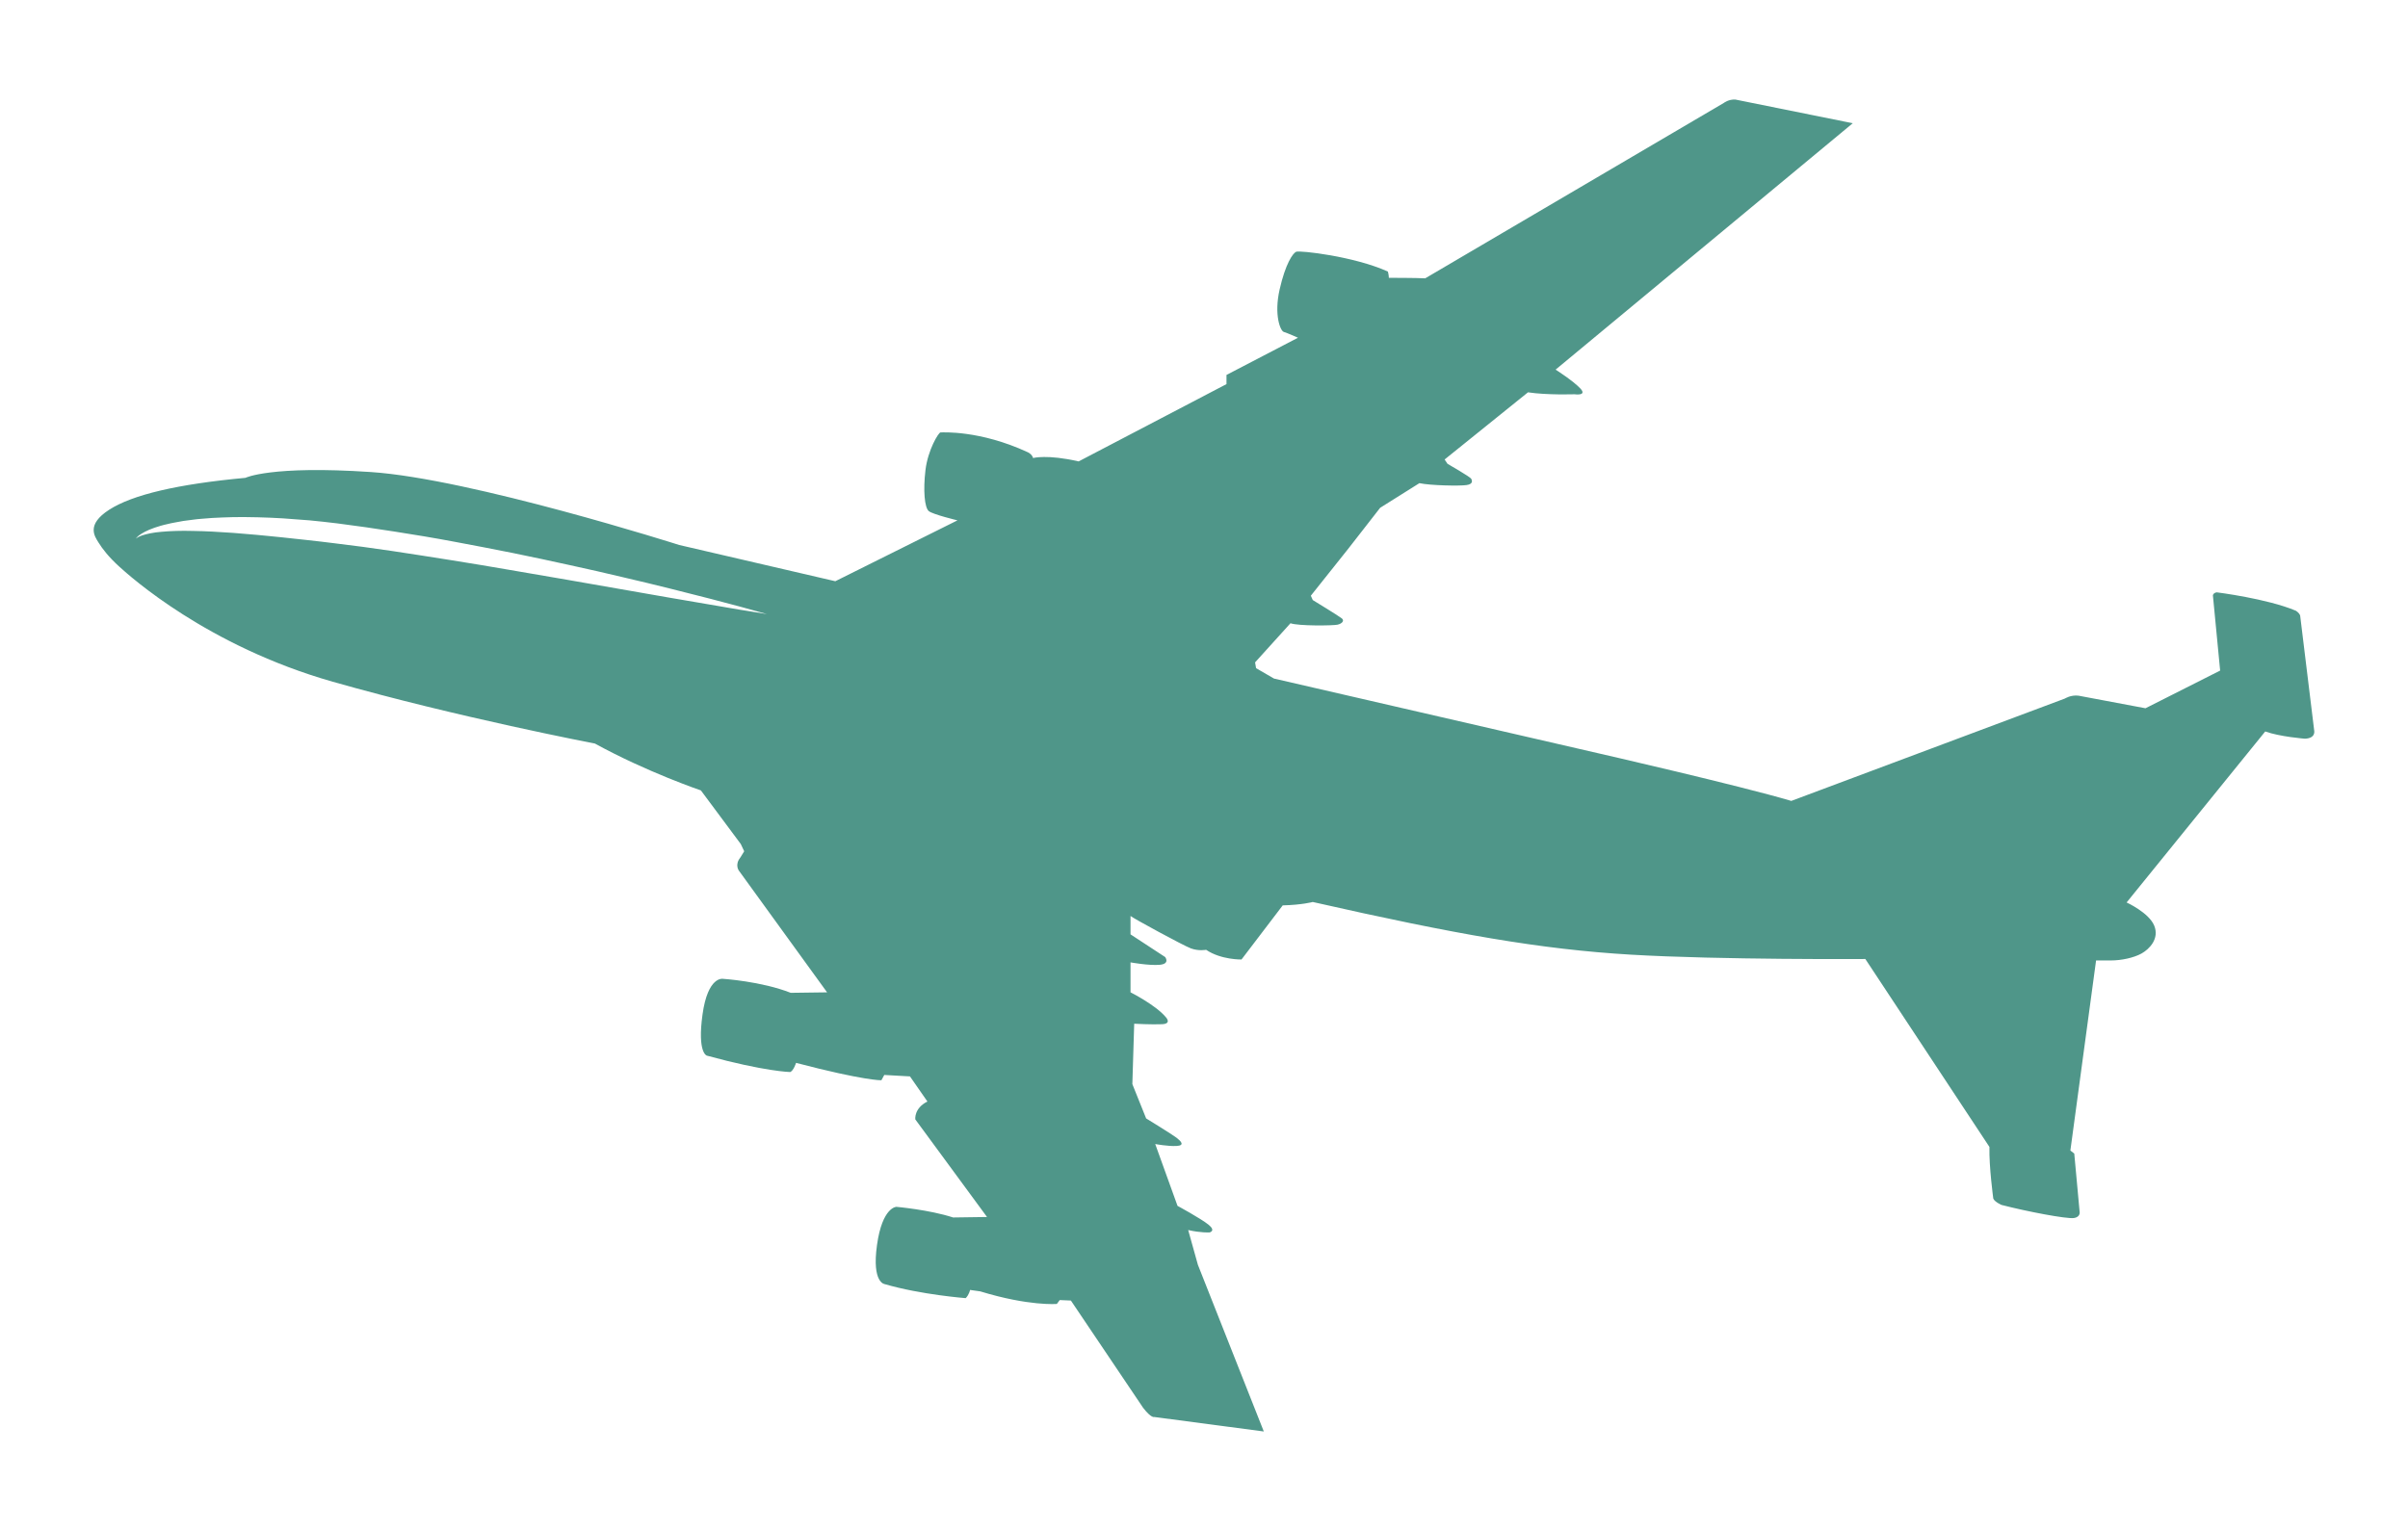 <svg xmlns:dc="http://purl.org/dc/elements/1.1/" xmlns:cc="http://creativecommons.org/ns#" xmlns:rdf="http://www.w3.org/1999/02/22-rdf-syntax-ns#" xmlns:svg="http://www.w3.org/2000/svg" xmlns="http://www.w3.org/2000/svg" version="1.1" id="svg9643" viewBox="0 0 1000 636" height="636" width="1000">
  <defs id="defs9645"/>
  <g transform="translate(0,-416.362)" id="layer1">
    <g transform="matrix(7.695,0,0,-7.695,307.192,669.63)" id="g1434">
      <path id="path1436" style="fill:#4F9689;fill-opacity:1;fill-rule:nonzero;stroke:none" d="m 0,0 c -0.934,0.16 -2.268,0.388 -3.869,0.662 -1.598,0.279 -3.463,0.606 -5.46,0.955 -0.999,0.171 -2.031,0.349 -3.08,0.529 -1.047,0.181 -2.112,0.36 -3.179,0.529 -1.066,0.164 -2.13,0.342 -3.18,0.494 -1.049,0.156 -2.085,0.296 -3.084,0.414 -0.249,0.031 -0.497,0.061 -0.742,0.091 -0.247,0.028 -0.492,0.056 -0.735,0.083 -0.481,0.052 -0.951,0.103 -1.409,0.152 -0.459,0.052 -0.905,0.084 -1.337,0.131 -0.432,0.036 -0.849,0.071 -1.25,0.105 -0.4,0.025 -0.784,0.049 -1.149,0.071 -0.364,0.012 -0.713,0.036 -1.037,0.035 -0.652,0.019 -1.217,-0.004 -1.681,-0.045 -0.466,-0.036 -0.823,-0.119 -1.059,-0.197 -0.119,-0.039 -0.204,-0.084 -0.259,-0.118 -0.055,-0.033 -0.079,-0.06 -0.079,-0.06 0,0 0.015,0.031 0.062,0.08 0.045,0.05 0.122,0.116 0.233,0.184 0.219,0.142 0.573,0.3 1.04,0.433 0.116,0.039 0.24,0.06 0.37,0.093 0.131,0.032 0.267,0.063 0.41,0.087 0.144,0.026 0.293,0.054 0.448,0.082 0.155,0.02 0.316,0.041 0.483,0.063 0.333,0.05 0.688,0.064 1.063,0.098 0.374,0.02 0.768,0.037 1.179,0.046 0.821,0.009 1.71,-0.011 2.646,-0.067 0.469,-0.031 0.946,-0.066 1.441,-0.108 0.485,-0.048 0.982,-0.099 1.492,-0.163 1.016,-0.129 2.056,-0.279 3.113,-0.445 1.057,-0.165 2.128,-0.341 3.194,-0.543 1.067,-0.197 2.131,-0.404 3.178,-0.613 1.046,-0.21 2.072,-0.436 3.064,-0.652 0.993,-0.214 1.95,-0.434 2.856,-0.65 C -5.412,1.54 -4.554,1.343 -3.767,1.141 -2.19,0.751 -0.88,0.406 0.035,0.16 0.949,-0.093 1.471,-0.237 1.471,-0.237 1.471,-0.237 0.936,-0.151 0,0 m 84.971,-6.523 -0.758,6.208 c -0.053,0.156 -0.236,0.26 -0.236,0.26 C 82.434,0.597 79.713,0.936 79.713,0.936 79.53,0.91 79.504,0.78 79.504,0.78 l 0.391,-4.068 -4.029,-2.034 -3.613,0.679 c -0.418,0.052 -0.737,-0.155 -0.737,-0.155 l -14.764,-5.526 c -2.825,0.835 -10.379,2.563 -10.379,2.563 l -17.539,4.042 -0.968,0.561 -0.053,0.313 1.91,2.112 c 0.445,-0.156 2.302,-0.13 2.537,-0.078 0.236,0.052 0.393,0.209 0.236,0.339 -0.157,0.13 -1.57,0.991 -1.57,0.991 l -0.104,0.235 2.014,2.529 1.727,2.217 2.118,1.33 c 0.602,-0.13 2.172,-0.156 2.538,-0.104 0.366,0.052 0.314,0.235 0.261,0.339 -0.052,0.104 -1.281,0.809 -1.281,0.809 l -0.157,0.234 4.499,3.626 c 1.02,-0.157 2.511,-0.105 2.511,-0.105 0,0 0.707,-0.104 0.314,0.313 -0.392,0.418 -1.334,1.017 -1.334,1.017 l 16.036,13.301 -6.331,1.278 c -0.366,0.026 -0.628,-0.182 -0.628,-0.182 L 36.995,17.888 c -0.471,0.027 -1.963,0.027 -1.963,0.027 0,0.156 -0.053,0.339 -0.053,0.339 -1.858,0.834 -4.764,1.147 -4.947,1.069 -0.183,-0.078 -0.58,-0.652 -0.894,-2.034 -0.314,-1.383 0.042,-2.243 0.225,-2.295 0.183,-0.053 0.766,-0.313 0.766,-0.313 l -3.859,-2.009 0,-0.495 -7.979,-4.173 C 16.591,8.395 15.832,8.187 15.832,8.187 15.78,8.395 15.545,8.5 15.545,8.5 12.955,9.699 10.941,9.569 10.836,9.569 10.732,9.569 10.156,8.63 10.025,7.538 9.894,6.447 9.973,5.5 10.208,5.318 10.444,5.135 11.752,4.822 11.752,4.822 L 5.159,1.536 -3.264,3.492 c 0,0 -11.222,3.573 -16.637,3.938 -5.415,0.365 -6.775,-0.313 -6.775,-0.313 -3.663,-0.339 -6.095,-0.912 -7.351,-1.721 -1.256,-0.809 -0.785,-1.434 -0.576,-1.773 0.21,-0.34 0.55,-0.783 1.125,-1.304 0.576,-0.522 4.735,-4.278 11.51,-6.208 6.775,-1.929 14.153,-3.338 14.153,-3.338 2.799,-1.539 5.72,-2.53 5.72,-2.53 l 2.153,-2.895 0.184,-0.391 -0.21,-0.339 c -0.314,-0.391 -0.078,-0.704 -0.078,-0.704 l 4.761,-6.572 -1.962,-0.026 c -1.596,0.626 -3.662,0.756 -3.662,0.756 0,0 -0.811,0.157 -1.099,-1.93 -0.288,-2.086 0.235,-2.217 0.235,-2.217 3.139,-0.86 4.5,-0.886 4.5,-0.886 0.183,0.078 0.314,0.495 0.314,0.495 3.688,-0.965 4.604,-0.939 4.604,-0.939 l 0.157,0.287 1.386,-0.078 0.942,-1.356 c -0.733,-0.366 -0.654,-0.965 -0.654,-0.965 l 3.871,-5.269 -1.831,-0.026 c -1.282,0.418 -3.06,0.574 -3.06,0.574 0,0 -0.759,0 -1.047,-2.06 -0.288,-2.06 0.419,-2.113 0.419,-2.113 1.962,-0.573 4.368,-0.756 4.368,-0.756 0.184,0.183 0.236,0.443 0.236,0.443 l 0.549,-0.078 c 2.642,-0.808 4.133,-0.678 4.133,-0.678 l 0.157,0.209 0.602,-0.026 3.898,-5.79 c 0.444,-0.574 0.601,-0.496 0.601,-0.496 l 5.912,-0.782 -3.557,8.998 -0.524,1.877 c 0.681,-0.156 1.151,-0.13 1.151,-0.13 0,0 0.367,0.078 -0.052,0.417 -0.419,0.339 -1.674,1.017 -1.674,1.017 l -1.204,3.339 c 0,0 0.68,-0.131 1.151,-0.105 0.471,0.026 0.235,0.261 -10e-4,0.444 -0.235,0.182 -1.64,1.043 -1.64,1.043 l -0.744,1.852 0.1,3.26 c 0,0 0.958,-0.052 1.507,-0.026 0.55,0.026 0.19,0.391 0.19,0.391 -0.549,0.652 -1.896,1.33 -1.896,1.33 l 0,1.617 c 0,0 1,-0.183 1.576,-0.131 0.575,0.053 0.294,0.418 0.294,0.418 l -1.87,1.225 0,0.992 c 0.156,-0.131 2.838,-1.591 3.256,-1.748 0.419,-0.156 0.824,-0.078 0.824,-0.078 0.811,-0.548 1.91,-0.522 1.91,-0.522 l 2.224,2.921 c 1.046,0.026 1.621,0.183 1.621,0.183 7.717,-1.748 12.321,-2.556 17.161,-2.843 4.839,-0.287 12.661,-0.235 12.661,-0.235 l 6.697,-10.145 c -0.026,-1.07 0.209,-2.792 0.209,-2.792 0.079,-0.182 0.445,-0.34 0.445,-0.34 1.412,-0.365 3.505,-0.759 3.897,-0.707 0.393,0.053 0.314,0.361 0.314,0.361 l -0.287,3.12 -0.21,0.163 1.387,10.262 0.811,0 c 0.549,0 1.229,0.143 1.648,0.378 0.418,0.235 0.968,0.796 0.68,1.5 -0.288,0.704 -1.491,1.252 -1.491,1.252 l 7.481,9.232 c 0.785,-0.287 2.145,-0.391 2.145,-0.391 0.602,0.026 0.497,0.443 0.497,0.443"/>
    </g>
  </g>
</svg>
